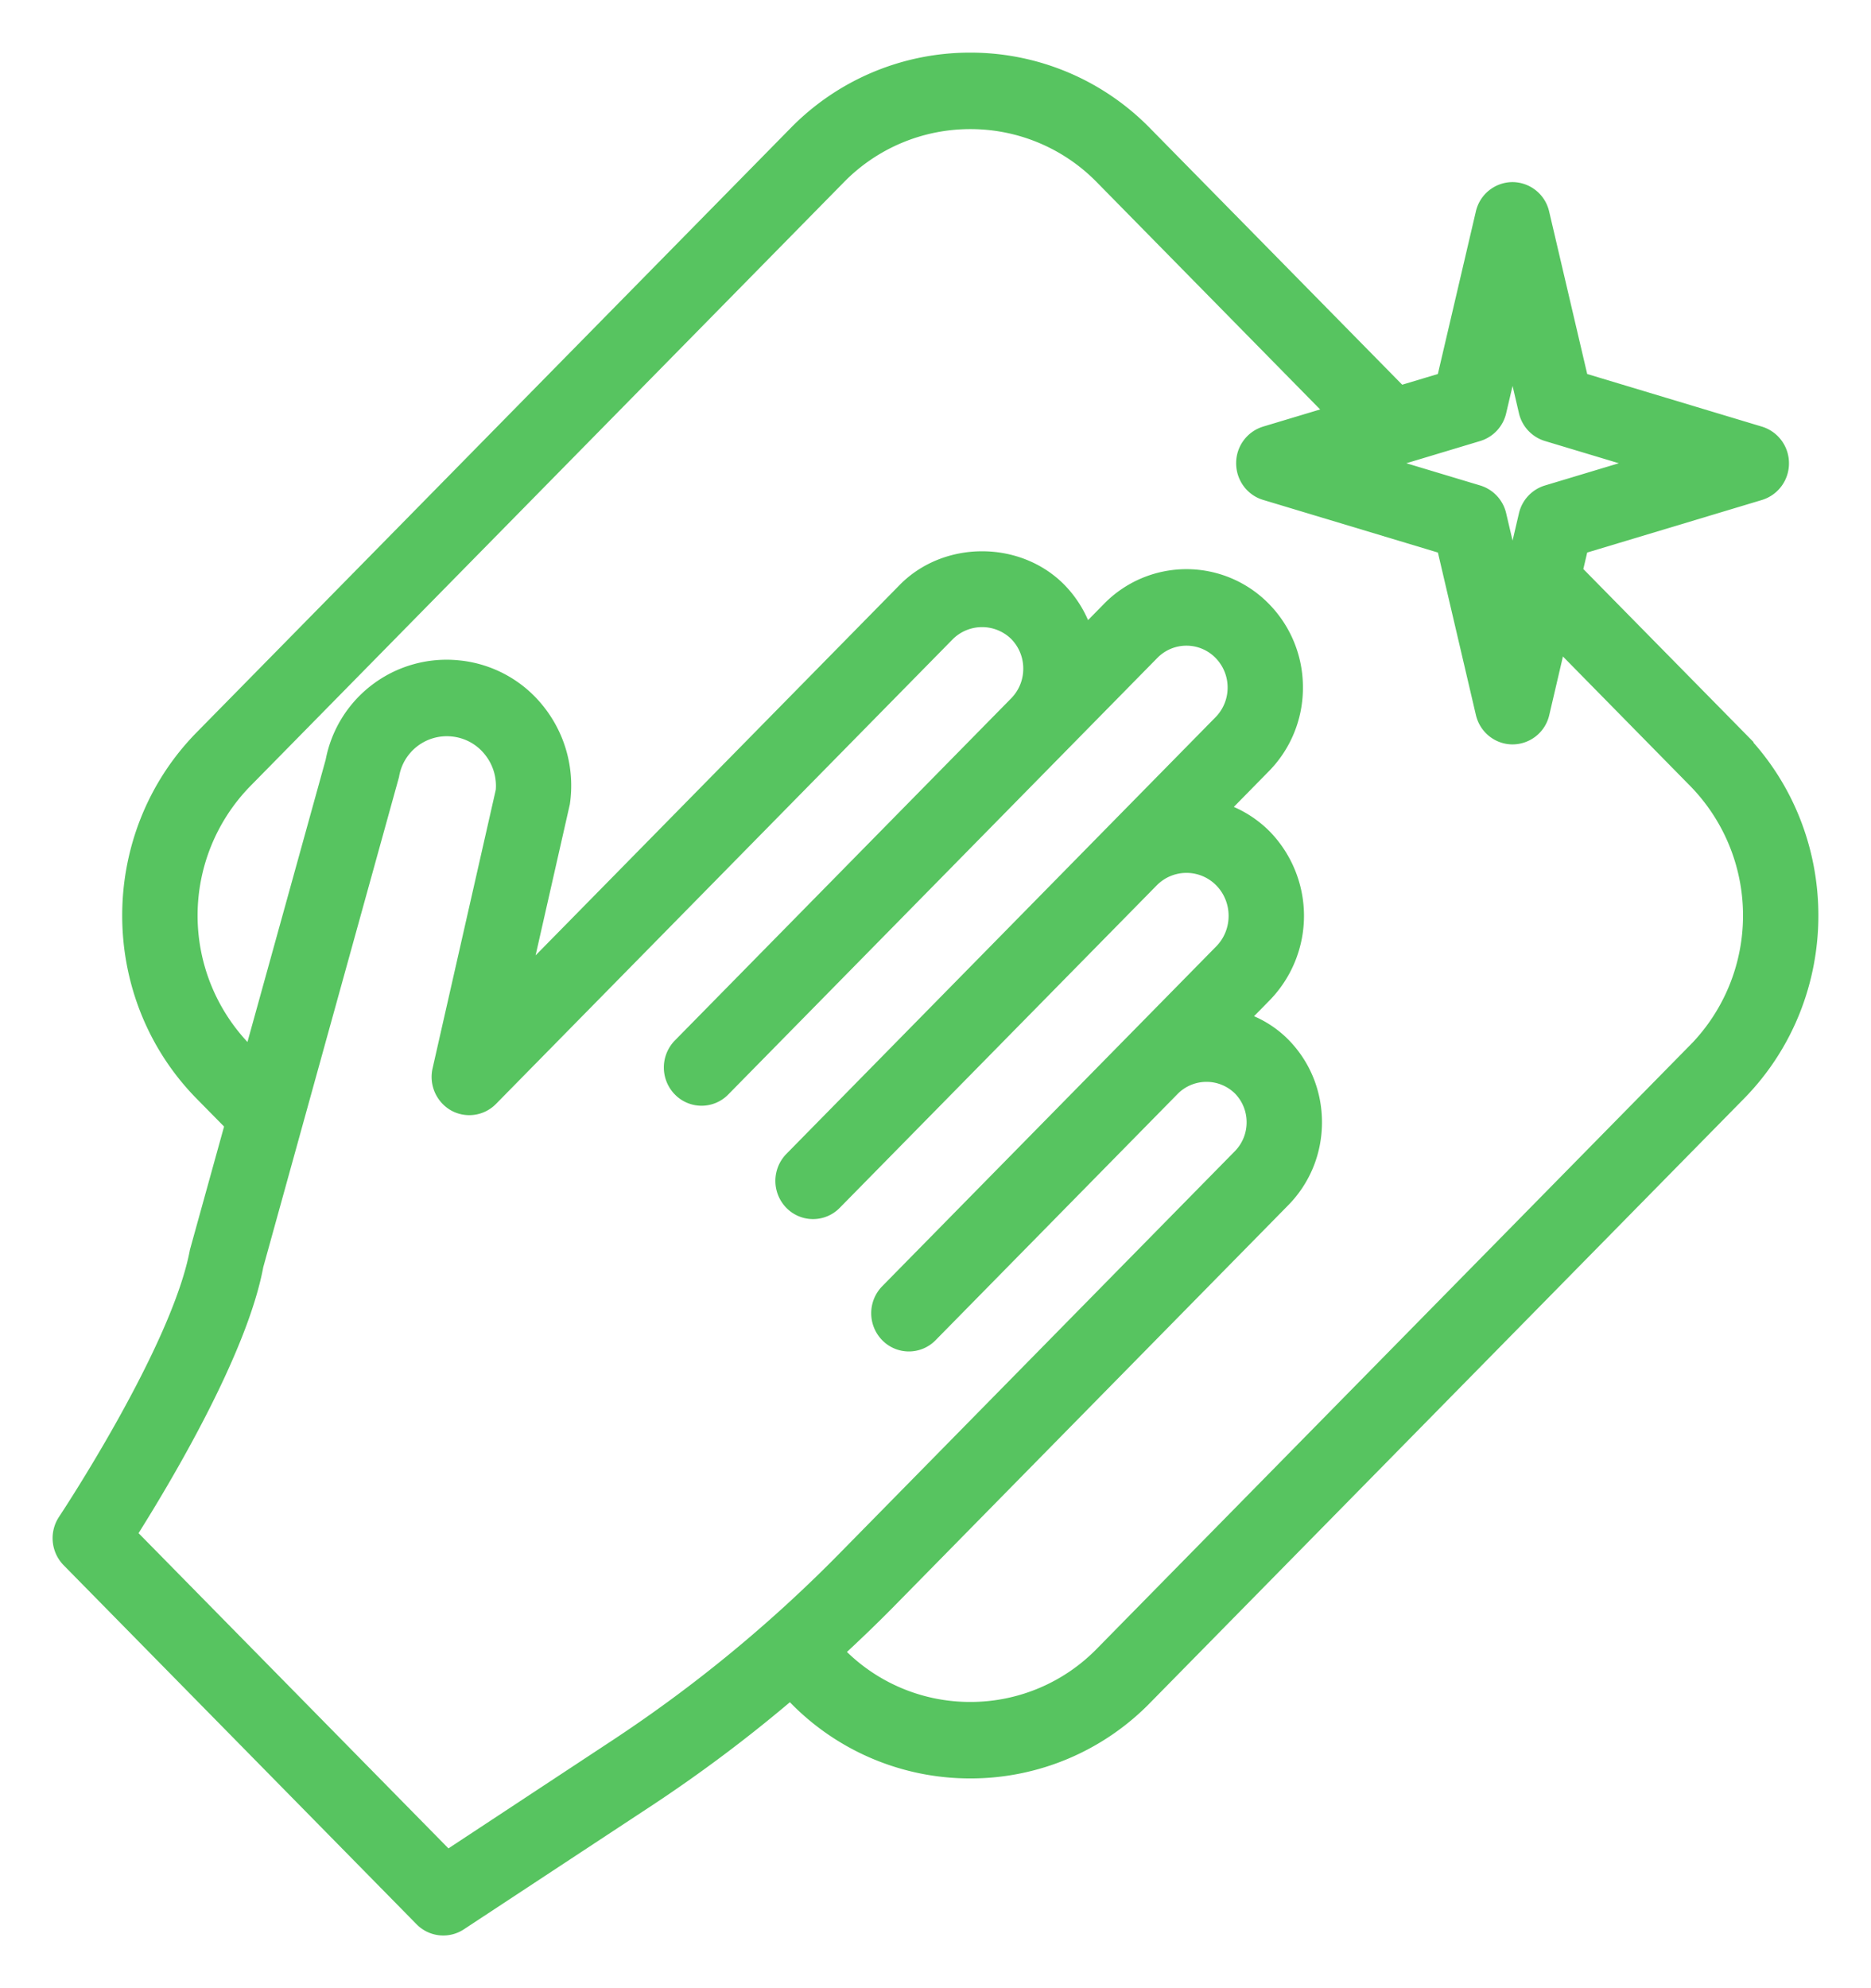 <svg width="32" height="34" fill="none" xmlns="http://www.w3.org/2000/svg"><path d="M29.756 12.594L26.97 9.762l.092-.392 3.045-.916a.553.553 0 00.39-.532.553.553 0 00-.39-.53l-3.045-.917-.664-2.835a.547.547 0 00-.53-.426.546.546 0 00-.529.426l-.663 2.835-.723.217-4.349-4.423A4.193 4.193 0 0016.595 1a4.19 4.19 0 00-3.01 1.269L3.435 12.594c-1.66 1.689-1.66 4.437 0 6.125l.509.517-.598 2.158c-.314 1.68-2.233 4.57-2.252 4.599a.561.561 0 00.065.703l6.038 6.142a.54.54 0 00.68.073l3.244-2.136a24.95 24.95 0 002.394-1.801l.07.07a4.191 4.191 0 003.01 1.269 4.19 4.19 0 003.01-1.269l10.15-10.325c1.66-1.689 1.66-4.436 0-6.125zm-4.468-5.148a.55.55 0 00.375-.403l.207-.882.206.882a.55.55 0 00.376.403l1.582.476-1.582.476a.55.55 0 00-.376.403l-.206.883-.207-.883a.55.55 0 00-.375-.403l-1.582-.476 1.582-.476zM10.529 29.845l-2.873 1.893-5.413-5.506c.56-.886 1.886-3.095 2.162-4.584l2.322-8.383a.927.927 0 011.008-.77.924.924 0 01.637.347.953.953 0 01.207.677l-1.083 4.773a.56.56 0 00.267.61.54.54 0 00.649-.094l7.817-7.952a.812.812 0 011.136 0 .82.82 0 01.236.578.82.82 0 01-.236.579s0 0 0 0l-5.751 5.85a.56.56 0 000 .784.538.538 0 00.77 0l7.34-7.467a.796.796 0 011.136 0 .82.82 0 01.236.578.82.82 0 01-.236.578l-1.918 1.951-.001.001-5.42 5.515a.56.56 0 000 .783.538.538 0 00.769 0l5.422-5.515a.813.813 0 011.161 0c.32.326.32.857 0 1.183l-1.563 1.59-4.15 4.222a.56.56 0 000 .783.538.538 0 00.77 0l.292-.297s0 0 0 0l3.858-3.925a.794.794 0 011.11 0 .8.8 0 01.231.565.802.802 0 01-.23.565l-6.764 6.881a23.952 23.952 0 01-3.898 3.207zm18.456-11.91l-10.15 10.326a3.121 3.121 0 01-2.24.944 3.119 3.119 0 01-2.24-.944l-.013-.014c.29-.269.577-.543.855-.825l6.764-6.881c.354-.36.549-.84.549-1.348 0-.51-.195-.989-.55-1.348a1.776 1.776 0 00-.69-.428l.373-.38a1.97 1.97 0 000-2.75 1.886 1.886 0 00-.718-.45l.705-.718a1.93 1.93 0 00.554-1.361 1.93 1.93 0 00-.554-1.362 1.872 1.872 0 00-2.676 0l-.382.389a1.907 1.907 0 00-.437-.712c-.714-.727-1.961-.728-2.676 0l-6.474 6.586.663-2.925a2.072 2.072 0 00-.43-1.59 2 2 0 00-1.38-.752 2.005 2.005 0 00-2.17 1.62l-1.386 5.002-.076-.078a3.267 3.267 0 010-4.559l10.15-10.325a3.12 3.12 0 012.24-.944 3.12 3.12 0 012.24.944l3.93 3.998-1.134.341a.553.553 0 00-.39.531c0 .246.159.462.39.531l3.045.917.663 2.835c.059.25.278.425.53.425a.546.546 0 00.53-.425l.275-1.178 2.31 2.35a3.268 3.268 0 010 4.559z" fill="#57C460" stroke="#57C460" stroke-width=".2"/></svg>